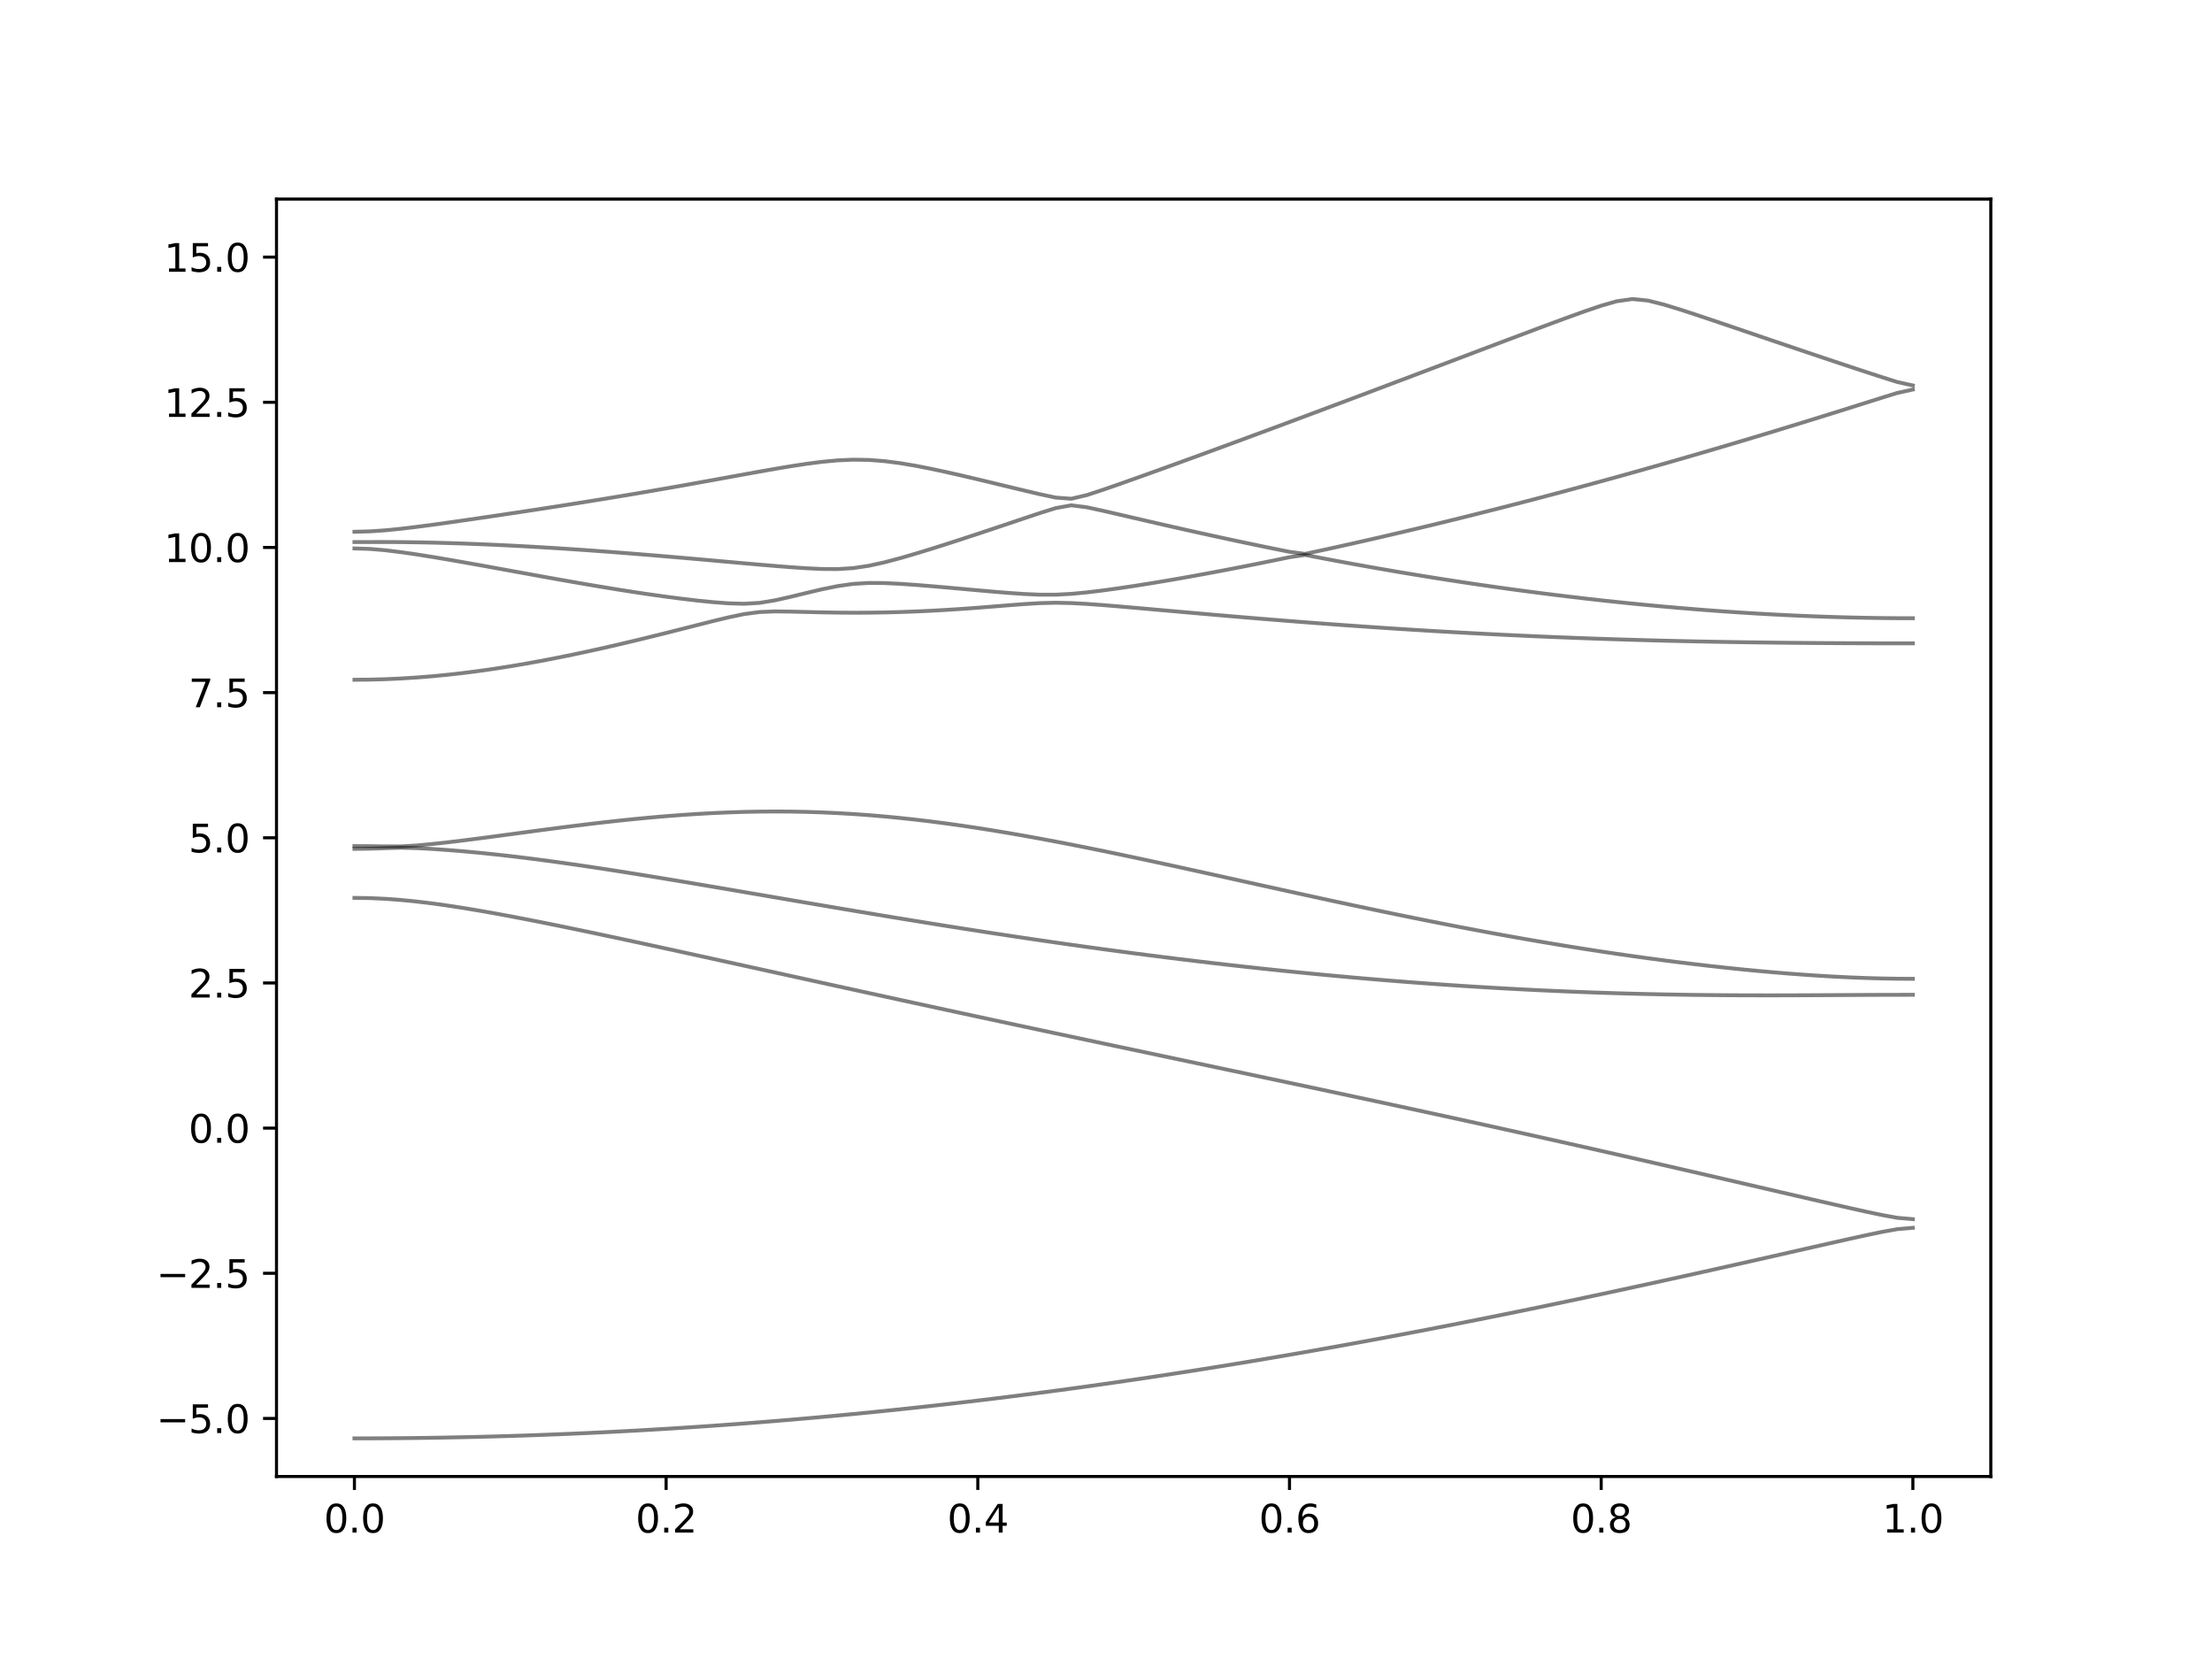 <?xml version="1.0" encoding="utf-8" standalone="no"?>
<!DOCTYPE svg PUBLIC "-//W3C//DTD SVG 1.1//EN"
  "http://www.w3.org/Graphics/SVG/1.1/DTD/svg11.dtd">
<svg xmlns:xlink="http://www.w3.org/1999/xlink" width="576pt" height="432pt" viewBox="0 0 576 432" xmlns="http://www.w3.org/2000/svg" version="1.1">
 <defs>
  <style type="text/css">*{stroke-linejoin: round; stroke-linecap: butt}</style>
 </defs>
 <g id="figure_1">
  <g id="patch_1">
   <path d="M 0 432 
L 576 432 
L 576 0 
L 0 0 
z
" style="fill: #ffffff"/>
  </g>
  <g id="axes_1">
   <g id="patch_2">
    <path d="M 72 384.48 
L 518.4 384.48 
L 518.4 51.84 
L 72 51.84 
z
" style="fill: #ffffff"/>
   </g>
   <g id="matplotlib.axis_1">
    <g id="xtick_1">
     <g id="line2d_1">
      <defs>
       <path id="mb2fbe29570" d="M 0 0 
L 0 3.5 
" style="stroke: #000000; stroke-width: 0.8"/>
      </defs>
      <g>
       <use xlink:href="#mb2fbe29570" x="92.291" y="384.48" style="stroke: #000000; stroke-width: 0.8"/>
      </g>
     </g>
     <g id="text_1">
      <!-- 0.0 -->
      <g transform="translate(84.339 399.078) scale(0.1 -0.1)">
       <defs>
        <path id="DejaVuSans-30" d="M 2034 4250 
Q 1547 4250 1301 3770 
Q 1056 3291 1056 2328 
Q 1056 1369 1301 889 
Q 1547 409 2034 409 
Q 2525 409 2770 889 
Q 3016 1369 3016 2328 
Q 3016 3291 2770 3770 
Q 2525 4250 2034 4250 
z
M 2034 4750 
Q 2819 4750 3233 4129 
Q 3647 3509 3647 2328 
Q 3647 1150 3233 529 
Q 2819 -91 2034 -91 
Q 1250 -91 836 529 
Q 422 1150 422 2328 
Q 422 3509 836 4129 
Q 1250 4750 2034 4750 
z
" transform="scale(0.016)"/>
        <path id="DejaVuSans-2e" d="M 684 794 
L 1344 794 
L 1344 0 
L 684 0 
L 684 794 
z
" transform="scale(0.016)"/>
       </defs>
       <use xlink:href="#DejaVuSans-30"/>
       <use xlink:href="#DejaVuSans-2e" x="63.623"/>
       <use xlink:href="#DejaVuSans-30" x="95.41"/>
      </g>
     </g>
    </g>
    <g id="xtick_2">
     <g id="line2d_2">
      <g>
       <use xlink:href="#mb2fbe29570" x="173.455" y="384.48" style="stroke: #000000; stroke-width: 0.8"/>
      </g>
     </g>
     <g id="text_2">
      <!-- 0.2 -->
      <g transform="translate(165.503 399.078) scale(0.1 -0.1)">
       <defs>
        <path id="DejaVuSans-32" d="M 1228 531 
L 3431 531 
L 3431 0 
L 469 0 
L 469 531 
Q 828 903 1448 1529 
Q 2069 2156 2228 2338 
Q 2531 2678 2651 2914 
Q 2772 3150 2772 3378 
Q 2772 3750 2511 3984 
Q 2250 4219 1831 4219 
Q 1534 4219 1204 4116 
Q 875 4013 500 3803 
L 500 4441 
Q 881 4594 1212 4672 
Q 1544 4750 1819 4750 
Q 2544 4750 2975 4387 
Q 3406 4025 3406 3419 
Q 3406 3131 3298 2873 
Q 3191 2616 2906 2266 
Q 2828 2175 2409 1742 
Q 1991 1309 1228 531 
z
" transform="scale(0.016)"/>
       </defs>
       <use xlink:href="#DejaVuSans-30"/>
       <use xlink:href="#DejaVuSans-2e" x="63.623"/>
       <use xlink:href="#DejaVuSans-32" x="95.41"/>
      </g>
     </g>
    </g>
    <g id="xtick_3">
     <g id="line2d_3">
      <g>
       <use xlink:href="#mb2fbe29570" x="254.618" y="384.48" style="stroke: #000000; stroke-width: 0.8"/>
      </g>
     </g>
     <g id="text_3">
      <!-- 0.4 -->
      <g transform="translate(246.667 399.078) scale(0.1 -0.1)">
       <defs>
        <path id="DejaVuSans-34" d="M 2419 4116 
L 825 1625 
L 2419 1625 
L 2419 4116 
z
M 2253 4666 
L 3047 4666 
L 3047 1625 
L 3713 1625 
L 3713 1100 
L 3047 1100 
L 3047 0 
L 2419 0 
L 2419 1100 
L 313 1100 
L 313 1709 
L 2253 4666 
z
" transform="scale(0.016)"/>
       </defs>
       <use xlink:href="#DejaVuSans-30"/>
       <use xlink:href="#DejaVuSans-2e" x="63.623"/>
       <use xlink:href="#DejaVuSans-34" x="95.41"/>
      </g>
     </g>
    </g>
    <g id="xtick_4">
     <g id="line2d_4">
      <g>
       <use xlink:href="#mb2fbe29570" x="335.782" y="384.48" style="stroke: #000000; stroke-width: 0.8"/>
      </g>
     </g>
     <g id="text_4">
      <!-- 0.6 -->
      <g transform="translate(327.83 399.078) scale(0.1 -0.1)">
       <defs>
        <path id="DejaVuSans-36" d="M 2113 2584 
Q 1688 2584 1439 2293 
Q 1191 2003 1191 1497 
Q 1191 994 1439 701 
Q 1688 409 2113 409 
Q 2538 409 2786 701 
Q 3034 994 3034 1497 
Q 3034 2003 2786 2293 
Q 2538 2584 2113 2584 
z
M 3366 4563 
L 3366 3988 
Q 3128 4100 2886 4159 
Q 2644 4219 2406 4219 
Q 1781 4219 1451 3797 
Q 1122 3375 1075 2522 
Q 1259 2794 1537 2939 
Q 1816 3084 2150 3084 
Q 2853 3084 3261 2657 
Q 3669 2231 3669 1497 
Q 3669 778 3244 343 
Q 2819 -91 2113 -91 
Q 1303 -91 875 529 
Q 447 1150 447 2328 
Q 447 3434 972 4092 
Q 1497 4750 2381 4750 
Q 2619 4750 2861 4703 
Q 3103 4656 3366 4563 
z
" transform="scale(0.016)"/>
       </defs>
       <use xlink:href="#DejaVuSans-30"/>
       <use xlink:href="#DejaVuSans-2e" x="63.623"/>
       <use xlink:href="#DejaVuSans-36" x="95.41"/>
      </g>
     </g>
    </g>
    <g id="xtick_5">
     <g id="line2d_5">
      <g>
       <use xlink:href="#mb2fbe29570" x="416.945" y="384.48" style="stroke: #000000; stroke-width: 0.8"/>
      </g>
     </g>
     <g id="text_5">
      <!-- 0.8 -->
      <g transform="translate(408.994 399.078) scale(0.1 -0.1)">
       <defs>
        <path id="DejaVuSans-38" d="M 2034 2216 
Q 1584 2216 1326 1975 
Q 1069 1734 1069 1313 
Q 1069 891 1326 650 
Q 1584 409 2034 409 
Q 2484 409 2743 651 
Q 3003 894 3003 1313 
Q 3003 1734 2745 1975 
Q 2488 2216 2034 2216 
z
M 1403 2484 
Q 997 2584 770 2862 
Q 544 3141 544 3541 
Q 544 4100 942 4425 
Q 1341 4750 2034 4750 
Q 2731 4750 3128 4425 
Q 3525 4100 3525 3541 
Q 3525 3141 3298 2862 
Q 3072 2584 2669 2484 
Q 3125 2378 3379 2068 
Q 3634 1759 3634 1313 
Q 3634 634 3220 271 
Q 2806 -91 2034 -91 
Q 1263 -91 848 271 
Q 434 634 434 1313 
Q 434 1759 690 2068 
Q 947 2378 1403 2484 
z
M 1172 3481 
Q 1172 3119 1398 2916 
Q 1625 2713 2034 2713 
Q 2441 2713 2670 2916 
Q 2900 3119 2900 3481 
Q 2900 3844 2670 4047 
Q 2441 4250 2034 4250 
Q 1625 4250 1398 4047 
Q 1172 3844 1172 3481 
z
" transform="scale(0.016)"/>
       </defs>
       <use xlink:href="#DejaVuSans-30"/>
       <use xlink:href="#DejaVuSans-2e" x="63.623"/>
       <use xlink:href="#DejaVuSans-38" x="95.41"/>
      </g>
     </g>
    </g>
    <g id="xtick_6">
     <g id="line2d_6">
      <g>
       <use xlink:href="#mb2fbe29570" x="498.109" y="384.48" style="stroke: #000000; stroke-width: 0.8"/>
      </g>
     </g>
     <g id="text_6">
      <!-- 1.0 -->
      <g transform="translate(490.158 399.078) scale(0.1 -0.1)">
       <defs>
        <path id="DejaVuSans-31" d="M 794 531 
L 1825 531 
L 1825 4091 
L 703 3866 
L 703 4441 
L 1819 4666 
L 2450 4666 
L 2450 531 
L 3481 531 
L 3481 0 
L 794 0 
L 794 531 
z
" transform="scale(0.016)"/>
       </defs>
       <use xlink:href="#DejaVuSans-31"/>
       <use xlink:href="#DejaVuSans-2e" x="63.623"/>
       <use xlink:href="#DejaVuSans-30" x="95.41"/>
      </g>
     </g>
    </g>
   </g>
   <g id="matplotlib.axis_2">
    <g id="ytick_1">
     <g id="line2d_7">
      <defs>
       <path id="md0ceef51df" d="M 0 0 
L -3.5 0 
" style="stroke: #000000; stroke-width: 0.8"/>
      </defs>
      <g>
       <use xlink:href="#md0ceef51df" x="72" y="369.36" style="stroke: #000000; stroke-width: 0.8"/>
      </g>
     </g>
     <g id="text_7">
      <!-- −5.0 -->
      <g transform="translate(40.717 373.159) scale(0.1 -0.1)">
       <defs>
        <path id="DejaVuSans-2212" d="M 678 2272 
L 4684 2272 
L 4684 1741 
L 678 1741 
L 678 2272 
z
" transform="scale(0.016)"/>
        <path id="DejaVuSans-35" d="M 691 4666 
L 3169 4666 
L 3169 4134 
L 1269 4134 
L 1269 2991 
Q 1406 3038 1543 3061 
Q 1681 3084 1819 3084 
Q 2600 3084 3056 2656 
Q 3513 2228 3513 1497 
Q 3513 744 3044 326 
Q 2575 -91 1722 -91 
Q 1428 -91 1123 -41 
Q 819 9 494 109 
L 494 744 
Q 775 591 1075 516 
Q 1375 441 1709 441 
Q 2250 441 2565 725 
Q 2881 1009 2881 1497 
Q 2881 1984 2565 2268 
Q 2250 2553 1709 2553 
Q 1456 2553 1204 2497 
Q 953 2441 691 2322 
L 691 4666 
z
" transform="scale(0.016)"/>
       </defs>
       <use xlink:href="#DejaVuSans-2212"/>
       <use xlink:href="#DejaVuSans-35" x="83.789"/>
       <use xlink:href="#DejaVuSans-2e" x="147.412"/>
       <use xlink:href="#DejaVuSans-30" x="179.199"/>
      </g>
     </g>
    </g>
    <g id="ytick_2">
     <g id="line2d_8">
      <g>
       <use xlink:href="#md0ceef51df" x="72" y="331.56" style="stroke: #000000; stroke-width: 0.8"/>
      </g>
     </g>
     <g id="text_8">
      <!-- −2.5 -->
      <g transform="translate(40.717 335.359) scale(0.1 -0.1)">
       <use xlink:href="#DejaVuSans-2212"/>
       <use xlink:href="#DejaVuSans-32" x="83.789"/>
       <use xlink:href="#DejaVuSans-2e" x="147.412"/>
       <use xlink:href="#DejaVuSans-35" x="179.199"/>
      </g>
     </g>
    </g>
    <g id="ytick_3">
     <g id="line2d_9">
      <g>
       <use xlink:href="#md0ceef51df" x="72" y="293.76" style="stroke: #000000; stroke-width: 0.8"/>
      </g>
     </g>
     <g id="text_9">
      <!-- 0.0 -->
      <g transform="translate(49.097 297.559) scale(0.1 -0.1)">
       <use xlink:href="#DejaVuSans-30"/>
       <use xlink:href="#DejaVuSans-2e" x="63.623"/>
       <use xlink:href="#DejaVuSans-30" x="95.41"/>
      </g>
     </g>
    </g>
    <g id="ytick_4">
     <g id="line2d_10">
      <g>
       <use xlink:href="#md0ceef51df" x="72" y="255.96" style="stroke: #000000; stroke-width: 0.8"/>
      </g>
     </g>
     <g id="text_10">
      <!-- 2.5 -->
      <g transform="translate(49.097 259.759) scale(0.1 -0.1)">
       <use xlink:href="#DejaVuSans-32"/>
       <use xlink:href="#DejaVuSans-2e" x="63.623"/>
       <use xlink:href="#DejaVuSans-35" x="95.41"/>
      </g>
     </g>
    </g>
    <g id="ytick_5">
     <g id="line2d_11">
      <g>
       <use xlink:href="#md0ceef51df" x="72" y="218.16" style="stroke: #000000; stroke-width: 0.8"/>
      </g>
     </g>
     <g id="text_11">
      <!-- 5.0 -->
      <g transform="translate(49.097 221.959) scale(0.1 -0.1)">
       <use xlink:href="#DejaVuSans-35"/>
       <use xlink:href="#DejaVuSans-2e" x="63.623"/>
       <use xlink:href="#DejaVuSans-30" x="95.41"/>
      </g>
     </g>
    </g>
    <g id="ytick_6">
     <g id="line2d_12">
      <g>
       <use xlink:href="#md0ceef51df" x="72" y="180.36" style="stroke: #000000; stroke-width: 0.8"/>
      </g>
     </g>
     <g id="text_12">
      <!-- 7.5 -->
      <g transform="translate(49.097 184.159) scale(0.1 -0.1)">
       <defs>
        <path id="DejaVuSans-37" d="M 525 4666 
L 3525 4666 
L 3525 4397 
L 1831 0 
L 1172 0 
L 2766 4134 
L 525 4134 
L 525 4666 
z
" transform="scale(0.016)"/>
       </defs>
       <use xlink:href="#DejaVuSans-37"/>
       <use xlink:href="#DejaVuSans-2e" x="63.623"/>
       <use xlink:href="#DejaVuSans-35" x="95.41"/>
      </g>
     </g>
    </g>
    <g id="ytick_7">
     <g id="line2d_13">
      <g>
       <use xlink:href="#md0ceef51df" x="72" y="142.56" style="stroke: #000000; stroke-width: 0.8"/>
      </g>
     </g>
     <g id="text_13">
      <!-- 10.0 -->
      <g transform="translate(42.734 146.359) scale(0.1 -0.1)">
       <use xlink:href="#DejaVuSans-31"/>
       <use xlink:href="#DejaVuSans-30" x="63.623"/>
       <use xlink:href="#DejaVuSans-2e" x="127.246"/>
       <use xlink:href="#DejaVuSans-30" x="159.033"/>
      </g>
     </g>
    </g>
    <g id="ytick_8">
     <g id="line2d_14">
      <g>
       <use xlink:href="#md0ceef51df" x="72" y="104.76" style="stroke: #000000; stroke-width: 0.8"/>
      </g>
     </g>
     <g id="text_14">
      <!-- 12.5 -->
      <g transform="translate(42.734 108.559) scale(0.1 -0.1)">
       <use xlink:href="#DejaVuSans-31"/>
       <use xlink:href="#DejaVuSans-32" x="63.623"/>
       <use xlink:href="#DejaVuSans-2e" x="127.246"/>
       <use xlink:href="#DejaVuSans-35" x="159.033"/>
      </g>
     </g>
    </g>
    <g id="ytick_9">
     <g id="line2d_15">
      <g>
       <use xlink:href="#md0ceef51df" x="72" y="66.96" style="stroke: #000000; stroke-width: 0.8"/>
      </g>
     </g>
     <g id="text_15">
      <!-- 15.0 -->
      <g transform="translate(42.734 70.759) scale(0.1 -0.1)">
       <use xlink:href="#DejaVuSans-31"/>
       <use xlink:href="#DejaVuSans-35" x="63.623"/>
       <use xlink:href="#DejaVuSans-2e" x="127.246"/>
       <use xlink:href="#DejaVuSans-30" x="159.033"/>
      </g>
     </g>
    </g>
   </g>
   <g id="line2d_16">
    <path d="M 92.291 374.548 
L 96.349 374.542 
L 100.407 374.522 
L 104.465 374.492 
L 108.524 374.448 
L 112.582 374.392 
L 116.64 374.322 
L 120.698 374.242 
L 124.756 374.149 
L 128.815 374.043 
L 132.873 373.925 
L 136.931 373.793 
L 140.989 373.651 
L 145.047 373.495 
L 149.105 373.327 
L 153.164 373.148 
L 157.222 372.956 
L 161.28 372.75 
L 165.338 372.534 
L 169.396 372.304 
L 173.455 372.062 
L 177.513 371.808 
L 181.571 371.542 
L 185.629 371.264 
L 189.687 370.973 
L 193.745 370.671 
L 197.804 370.356 
L 201.862 370.03 
L 205.92 369.691 
L 209.978 369.34 
L 214.036 368.977 
L 218.095 368.602 
L 222.153 368.215 
L 226.211 367.818 
L 230.269 367.406 
L 234.327 366.985 
L 238.385 366.552 
L 242.444 366.106 
L 246.502 365.65 
L 250.56 365.181 
L 254.618 364.7 
L 258.676 364.209 
L 262.735 363.707 
L 266.793 363.191 
L 270.851 362.666 
L 274.909 362.13 
L 278.967 361.581 
L 283.025 361.023 
L 287.084 360.453 
L 291.142 359.872 
L 295.2 359.279 
L 299.258 358.678 
L 303.316 358.064 
L 307.375 357.439 
L 311.433 356.806 
L 315.491 356.16 
L 319.549 355.506 
L 323.607 354.84 
L 327.665 354.164 
L 331.724 353.479 
L 335.782 352.784 
L 339.84 352.078 
L 343.898 351.363 
L 347.956 350.638 
L 352.015 349.905 
L 356.073 349.161 
L 360.131 348.408 
L 364.189 347.648 
L 368.247 346.877 
L 372.305 346.098 
L 376.364 345.31 
L 380.422 344.513 
L 384.48 343.709 
L 388.538 342.897 
L 392.596 342.076 
L 396.655 341.249 
L 400.713 340.413 
L 404.771 339.569 
L 408.829 338.719 
L 412.887 337.862 
L 416.945 336.999 
L 421.004 336.128 
L 425.062 335.251 
L 429.12 334.369 
L 433.178 333.48 
L 437.236 332.587 
L 441.295 331.689 
L 445.353 330.786 
L 449.411 329.877 
L 453.469 328.965 
L 457.527 328.051 
L 461.585 327.133 
L 465.644 326.212 
L 469.702 325.291 
L 473.76 324.37 
L 477.818 323.453 
L 481.876 322.542 
L 485.935 321.65 
L 489.993 320.798 
L 494.051 320.064 
L 498.109 319.718 
" clip-path="url(#p251827f92a)" style="fill: none; stroke: #000000; stroke-opacity: 0.5; stroke-linecap: square"/>
   </g>
   <g id="line2d_17">
    <path d="M 92.291 233.803 
L 96.349 233.867 
L 100.407 234.054 
L 104.465 234.358 
L 108.524 234.762 
L 112.582 235.255 
L 116.64 235.82 
L 120.698 236.446 
L 124.756 237.122 
L 128.815 237.837 
L 132.873 238.587 
L 136.931 239.364 
L 140.989 240.163 
L 145.047 240.981 
L 149.105 241.814 
L 153.164 242.659 
L 157.222 243.515 
L 161.28 244.378 
L 165.338 245.251 
L 169.396 246.127 
L 173.455 247.009 
L 177.513 247.893 
L 181.571 248.783 
L 185.629 249.672 
L 189.687 250.564 
L 193.745 251.456 
L 197.804 252.349 
L 201.862 253.243 
L 205.92 254.135 
L 209.978 255.027 
L 214.036 255.918 
L 218.095 256.808 
L 222.153 257.696 
L 226.211 258.583 
L 230.269 259.468 
L 234.327 260.352 
L 238.385 261.234 
L 242.444 262.114 
L 246.502 262.992 
L 250.56 263.868 
L 254.618 264.742 
L 258.676 265.614 
L 262.735 266.484 
L 266.793 267.353 
L 270.851 268.219 
L 274.909 269.084 
L 278.967 269.948 
L 283.025 270.811 
L 287.084 271.671 
L 291.142 272.532 
L 295.2 273.39 
L 299.258 274.248 
L 303.316 275.106 
L 307.375 275.964 
L 311.433 276.82 
L 315.491 277.677 
L 319.549 278.534 
L 323.607 279.391 
L 327.665 280.25 
L 331.724 281.109 
L 335.782 281.969 
L 339.84 282.831 
L 343.898 283.693 
L 347.956 284.558 
L 352.015 285.426 
L 356.073 286.294 
L 360.131 287.166 
L 364.189 288.04 
L 368.247 288.916 
L 372.305 289.796 
L 376.364 290.679 
L 380.422 291.565 
L 384.48 292.452 
L 388.538 293.346 
L 392.596 294.241 
L 396.655 295.14 
L 400.713 296.043 
L 404.771 296.949 
L 408.829 297.859 
L 412.887 298.772 
L 416.945 299.69 
L 421.004 300.609 
L 425.062 301.533 
L 429.12 302.459 
L 433.178 303.388 
L 437.236 304.32 
L 441.295 305.254 
L 445.353 306.19 
L 449.411 307.129 
L 453.469 308.068 
L 457.527 309.01 
L 461.585 309.95 
L 465.644 310.891 
L 469.702 311.83 
L 473.76 312.766 
L 477.818 313.697 
L 481.876 314.618 
L 485.935 315.521 
L 489.993 316.378 
L 494.051 317.116 
L 498.109 317.464 
" clip-path="url(#p251827f92a)" style="fill: none; stroke: #000000; stroke-opacity: 0.5; stroke-linecap: square"/>
   </g>
   <g id="line2d_18">
    <path d="M 92.291 221.04 
L 96.349 220.992 
L 100.407 220.86 
L 104.465 220.746 
L 108.524 220.847 
L 112.582 221.066 
L 116.64 221.349 
L 120.698 221.68 
L 124.756 222.058 
L 128.815 222.475 
L 132.873 222.93 
L 136.931 223.419 
L 140.989 223.939 
L 145.047 224.486 
L 149.105 225.058 
L 153.164 225.65 
L 157.222 226.263 
L 161.28 226.893 
L 165.338 227.536 
L 169.396 228.192 
L 173.455 228.859 
L 177.513 229.533 
L 181.571 230.215 
L 185.629 230.903 
L 189.687 231.594 
L 193.745 232.288 
L 197.804 232.984 
L 201.862 233.679 
L 205.92 234.373 
L 209.978 235.067 
L 214.036 235.758 
L 218.095 236.448 
L 222.153 237.131 
L 226.211 237.811 
L 230.269 238.486 
L 234.327 239.156 
L 238.385 239.818 
L 242.444 240.474 
L 246.502 241.124 
L 250.56 241.765 
L 254.618 242.399 
L 258.676 243.025 
L 262.735 243.642 
L 266.793 244.25 
L 270.851 244.847 
L 274.909 245.436 
L 278.967 246.016 
L 283.025 246.584 
L 287.084 247.144 
L 291.142 247.691 
L 295.2 248.228 
L 299.258 248.754 
L 303.316 249.269 
L 307.375 249.773 
L 311.433 250.264 
L 315.491 250.745 
L 319.549 251.214 
L 323.607 251.669 
L 327.665 252.113 
L 331.724 252.544 
L 335.782 252.963 
L 339.84 253.368 
L 343.898 253.763 
L 347.956 254.143 
L 352.015 254.51 
L 356.073 254.864 
L 360.131 255.204 
L 364.189 255.531 
L 368.247 255.844 
L 372.305 256.143 
L 376.364 256.429 
L 380.422 256.701 
L 384.48 256.958 
L 388.538 257.201 
L 392.596 257.431 
L 396.655 257.646 
L 400.713 257.847 
L 404.771 258.034 
L 408.829 258.205 
L 412.887 258.364 
L 416.945 258.508 
L 421.004 258.636 
L 425.062 258.751 
L 429.12 258.852 
L 433.178 258.939 
L 437.236 259.011 
L 441.295 259.072 
L 445.353 259.117 
L 449.411 259.152 
L 453.469 259.175 
L 457.527 259.185 
L 461.585 259.187 
L 465.644 259.179 
L 469.702 259.165 
L 473.76 259.144 
L 477.818 259.122 
L 481.876 259.099 
L 485.935 259.076 
L 489.993 259.058 
L 494.051 259.048 
L 498.109 259.043 
" clip-path="url(#p251827f92a)" style="fill: none; stroke: #000000; stroke-opacity: 0.5; stroke-linecap: square"/>
   </g>
   <g id="line2d_19">
    <path d="M 92.291 220.321 
L 96.349 220.343 
L 100.407 220.399 
L 104.465 220.398 
L 108.524 220.153 
L 112.582 219.772 
L 116.64 219.327 
L 120.698 218.839 
L 124.756 218.32 
L 128.815 217.787 
L 132.873 217.242 
L 136.931 216.696 
L 140.989 216.154 
L 145.047 215.623 
L 149.105 215.106 
L 153.164 214.607 
L 157.222 214.132 
L 161.28 213.683 
L 165.338 213.264 
L 169.396 212.879 
L 173.455 212.529 
L 177.513 212.218 
L 181.571 211.949 
L 185.629 211.725 
L 189.687 211.547 
L 193.745 211.416 
L 197.804 211.338 
L 201.862 211.311 
L 205.92 211.335 
L 209.978 211.413 
L 214.036 211.545 
L 218.095 211.731 
L 222.153 211.968 
L 226.211 212.26 
L 230.269 212.602 
L 234.327 212.993 
L 238.385 213.432 
L 242.444 213.916 
L 246.502 214.445 
L 250.56 215.014 
L 254.618 215.621 
L 258.676 216.265 
L 262.735 216.941 
L 266.793 217.65 
L 270.851 218.385 
L 274.909 219.147 
L 278.967 219.932 
L 283.025 220.736 
L 287.084 221.56 
L 291.142 222.401 
L 295.2 223.254 
L 299.258 224.12 
L 303.316 224.996 
L 307.375 225.88 
L 311.433 226.769 
L 315.491 227.664 
L 319.549 228.561 
L 323.607 229.461 
L 327.665 230.359 
L 331.724 231.255 
L 335.782 232.149 
L 339.84 233.04 
L 343.898 233.924 
L 347.956 234.801 
L 352.015 235.67 
L 356.073 236.531 
L 360.131 237.382 
L 364.189 238.221 
L 368.247 239.048 
L 372.305 239.863 
L 376.364 240.665 
L 380.422 241.452 
L 384.48 242.223 
L 388.538 242.979 
L 392.596 243.719 
L 396.655 244.44 
L 400.713 245.145 
L 404.771 245.83 
L 408.829 246.496 
L 412.887 247.144 
L 416.945 247.769 
L 421.004 248.376 
L 425.062 248.961 
L 429.12 249.523 
L 433.178 250.065 
L 437.236 250.583 
L 441.295 251.078 
L 445.353 251.548 
L 449.411 251.994 
L 453.469 252.413 
L 457.527 252.806 
L 461.585 253.172 
L 465.644 253.506 
L 469.702 253.811 
L 473.76 254.082 
L 477.818 254.318 
L 481.876 254.516 
L 485.935 254.673 
L 489.993 254.788 
L 494.051 254.858 
L 498.109 254.882 
" clip-path="url(#p251827f92a)" style="fill: none; stroke: #000000; stroke-opacity: 0.5; stroke-linecap: square"/>
   </g>
   <g id="line2d_20">
    <path d="M 92.291 177.008 
L 96.349 176.97 
L 100.407 176.86 
L 104.465 176.674 
L 108.524 176.417 
L 112.582 176.09 
L 116.64 175.695 
L 120.698 175.236 
L 124.756 174.714 
L 128.815 174.135 
L 132.873 173.499 
L 136.931 172.812 
L 140.989 172.076 
L 145.047 171.294 
L 149.105 170.47 
L 153.164 169.608 
L 157.222 168.71 
L 161.28 167.779 
L 165.338 166.817 
L 169.396 165.83 
L 173.455 164.821 
L 177.513 163.798 
L 181.571 162.765 
L 185.629 161.741 
L 189.687 160.761 
L 193.745 159.912 
L 197.804 159.369 
L 201.862 159.212 
L 205.92 159.26 
L 209.978 159.361 
L 214.036 159.457 
L 218.095 159.523 
L 222.153 159.552 
L 226.211 159.537 
L 230.269 159.479 
L 234.327 159.375 
L 238.385 159.228 
L 242.444 159.041 
L 246.502 158.812 
L 250.56 158.548 
L 254.618 158.252 
L 258.676 157.933 
L 262.735 157.604 
L 266.793 157.293 
L 270.851 157.051 
L 274.909 156.953 
L 278.967 157.039 
L 283.025 157.26 
L 287.084 157.556 
L 291.142 157.889 
L 295.2 158.239 
L 299.258 158.596 
L 303.316 158.958 
L 307.375 159.319 
L 311.433 159.676 
L 315.491 160.03 
L 319.549 160.379 
L 323.607 160.724 
L 327.665 161.061 
L 331.724 161.392 
L 335.782 161.714 
L 339.84 162.03 
L 343.898 162.338 
L 347.956 162.639 
L 352.015 162.931 
L 356.073 163.214 
L 360.131 163.488 
L 364.189 163.754 
L 368.247 164.009 
L 372.305 164.257 
L 376.364 164.495 
L 380.422 164.723 
L 384.48 164.942 
L 388.538 165.151 
L 392.596 165.352 
L 396.655 165.541 
L 400.713 165.722 
L 404.771 165.893 
L 408.829 166.053 
L 412.887 166.206 
L 416.945 166.348 
L 421.004 166.481 
L 425.062 166.605 
L 429.12 166.719 
L 433.178 166.825 
L 437.236 166.921 
L 441.295 167.011 
L 445.353 167.091 
L 449.411 167.162 
L 453.469 167.227 
L 457.527 167.284 
L 461.585 167.334 
L 465.644 167.378 
L 469.702 167.416 
L 473.76 167.448 
L 477.818 167.473 
L 481.876 167.494 
L 485.935 167.51 
L 489.993 167.522 
L 494.051 167.528 
L 498.109 167.529 
" clip-path="url(#p251827f92a)" style="fill: none; stroke: #000000; stroke-opacity: 0.5; stroke-linecap: square"/>
   </g>
   <g id="line2d_21">
    <path d="M 92.291 142.809 
L 96.349 142.941 
L 100.407 143.292 
L 104.465 143.789 
L 108.524 144.376 
L 112.582 145.022 
L 116.64 145.705 
L 120.698 146.413 
L 124.756 147.135 
L 128.815 147.87 
L 132.873 148.61 
L 136.931 149.349 
L 140.989 150.084 
L 145.047 150.812 
L 149.105 151.529 
L 153.164 152.231 
L 157.222 152.914 
L 161.28 153.576 
L 165.338 154.21 
L 169.396 154.815 
L 173.455 155.383 
L 177.513 155.909 
L 181.571 156.386 
L 185.629 156.794 
L 189.687 157.102 
L 193.745 157.223 
L 197.804 156.983 
L 201.862 156.309 
L 205.92 155.394 
L 209.978 154.408 
L 214.036 153.451 
L 218.095 152.622 
L 222.153 152.046 
L 226.211 151.8 
L 230.269 151.827 
L 234.327 152.021 
L 238.385 152.302 
L 242.444 152.63 
L 246.502 152.984 
L 250.56 153.348 
L 254.618 153.714 
L 258.676 154.069 
L 262.735 154.4 
L 266.793 154.68 
L 270.851 154.857 
L 274.909 154.856 
L 278.967 154.639 
L 283.025 154.254 
L 287.084 153.762 
L 291.142 153.204 
L 295.2 152.6 
L 299.258 151.959 
L 303.316 151.286 
L 307.375 150.587 
L 311.433 149.863 
L 315.491 149.116 
L 319.549 148.349 
L 323.607 147.563 
L 327.665 146.757 
L 331.724 145.933 
L 335.782 145.094 
L 339.84 144.5 
L 343.898 145.28 
L 347.956 146.047 
L 352.015 146.795 
L 356.073 147.527 
L 360.131 148.241 
L 364.189 148.938 
L 368.247 149.615 
L 372.305 150.276 
L 376.364 150.918 
L 380.422 151.541 
L 384.48 152.148 
L 388.538 152.734 
L 392.596 153.304 
L 396.655 153.853 
L 400.713 154.385 
L 404.771 154.898 
L 408.829 155.391 
L 412.887 155.866 
L 416.945 156.321 
L 421.004 156.758 
L 425.062 157.173 
L 429.12 157.57 
L 433.178 157.946 
L 437.236 158.301 
L 441.295 158.637 
L 445.353 158.952 
L 449.411 159.246 
L 453.469 159.517 
L 457.527 159.768 
L 461.585 159.996 
L 465.644 160.201 
L 469.702 160.383 
L 473.76 160.542 
L 477.818 160.677 
L 481.876 160.789 
L 485.935 160.875 
L 489.993 160.937 
L 494.051 160.975 
L 498.109 160.987 
" clip-path="url(#p251827f92a)" style="fill: none; stroke: #000000; stroke-opacity: 0.5; stroke-linecap: square"/>
   </g>
   <g id="line2d_22">
    <path d="M 92.291 141.149 
L 96.349 141.145 
L 100.407 141.142 
L 104.465 141.166 
L 108.524 141.219 
L 112.582 141.301 
L 116.64 141.408 
L 120.698 141.538 
L 124.756 141.692 
L 128.815 141.866 
L 132.873 142.06 
L 136.931 142.273 
L 140.989 142.504 
L 145.047 142.752 
L 149.105 143.017 
L 153.164 143.296 
L 157.222 143.59 
L 161.28 143.898 
L 165.338 144.217 
L 169.396 144.547 
L 173.455 144.887 
L 177.513 145.236 
L 181.571 145.592 
L 185.629 145.951 
L 189.687 146.314 
L 193.745 146.677 
L 197.804 147.034 
L 201.862 147.377 
L 205.92 147.698 
L 209.978 147.971 
L 214.036 148.16 
L 218.095 148.186 
L 222.153 147.935 
L 226.211 147.332 
L 230.269 146.438 
L 234.327 145.365 
L 238.385 144.185 
L 242.444 142.943 
L 246.502 141.659 
L 250.56 140.345 
L 254.618 139.011 
L 258.676 137.66 
L 262.735 136.299 
L 266.793 134.933 
L 270.851 133.582 
L 274.909 132.307 
L 278.967 131.581 
L 283.025 132.098 
L 287.084 132.978 
L 291.142 133.911 
L 295.2 134.855 
L 299.258 135.795 
L 303.316 136.727 
L 307.375 137.648 
L 311.433 138.556 
L 315.491 139.45 
L 319.549 140.33 
L 323.607 141.195 
L 327.665 142.044 
L 331.724 142.878 
L 335.782 143.694 
L 339.84 144.232 
L 343.898 143.363 
L 347.956 142.475 
L 352.015 141.573 
L 356.073 140.655 
L 360.131 139.723 
L 364.189 138.777 
L 368.247 137.818 
L 372.305 136.846 
L 376.364 135.86 
L 380.422 134.862 
L 384.48 133.851 
L 388.538 132.827 
L 392.596 131.792 
L 396.655 130.744 
L 400.713 129.684 
L 404.771 128.612 
L 408.829 127.528 
L 412.887 126.431 
L 416.945 125.325 
L 421.004 124.206 
L 425.062 123.076 
L 429.12 121.935 
L 433.178 120.783 
L 437.236 119.62 
L 441.295 118.445 
L 445.353 117.261 
L 449.411 116.065 
L 453.469 114.859 
L 457.527 113.641 
L 461.585 112.415 
L 465.644 111.178 
L 469.702 109.931 
L 473.76 108.675 
L 477.818 107.411 
L 481.876 106.137 
L 485.935 104.858 
L 489.993 103.578 
L 494.051 102.321 
L 498.109 101.434 
" clip-path="url(#p251827f92a)" style="fill: none; stroke: #000000; stroke-opacity: 0.5; stroke-linecap: square"/>
   </g>
   <g id="line2d_23">
    <path d="M 92.291 138.47 
L 96.349 138.367 
L 100.407 138.086 
L 104.465 137.678 
L 108.524 137.189 
L 112.582 136.654 
L 116.64 136.092 
L 120.698 135.513 
L 124.756 134.923 
L 128.815 134.324 
L 132.873 133.719 
L 136.931 133.107 
L 140.989 132.487 
L 145.047 131.86 
L 149.105 131.225 
L 153.164 130.577 
L 157.222 129.921 
L 161.28 129.254 
L 165.338 128.574 
L 169.396 127.883 
L 173.455 127.18 
L 177.513 126.465 
L 181.571 125.739 
L 185.629 125.007 
L 189.687 124.268 
L 193.745 123.53 
L 197.804 122.798 
L 201.862 122.084 
L 205.92 121.406 
L 209.978 120.784 
L 214.036 120.26 
L 218.095 119.88 
L 222.153 119.7 
L 226.211 119.765 
L 230.269 120.075 
L 234.327 120.597 
L 238.385 121.279 
L 242.444 122.074 
L 246.502 122.945 
L 250.56 123.866 
L 254.618 124.82 
L 258.676 125.793 
L 262.735 126.775 
L 266.793 127.751 
L 270.851 128.707 
L 274.909 129.572 
L 278.967 129.874 
L 283.025 128.917 
L 287.084 127.584 
L 291.142 126.176 
L 295.2 124.741 
L 299.258 123.29 
L 303.316 121.829 
L 307.375 120.358 
L 311.433 118.881 
L 315.491 117.396 
L 319.549 115.906 
L 323.607 114.411 
L 327.665 112.91 
L 331.724 111.405 
L 335.782 109.895 
L 339.84 108.381 
L 343.898 106.865 
L 347.956 105.344 
L 352.015 103.821 
L 356.073 102.294 
L 360.131 100.765 
L 364.189 99.235 
L 368.247 97.702 
L 372.305 96.167 
L 376.364 94.633 
L 380.422 93.096 
L 384.48 91.56 
L 388.538 90.026 
L 392.596 88.492 
L 396.655 86.964 
L 400.713 85.441 
L 404.771 83.929 
L 408.829 82.437 
L 412.887 80.982 
L 416.945 79.608 
L 421.004 78.447 
L 425.062 77.871 
L 429.12 78.268 
L 433.178 79.284 
L 437.236 80.521 
L 441.295 81.841 
L 445.353 83.196 
L 449.411 84.567 
L 453.469 85.946 
L 457.527 87.328 
L 461.585 88.707 
L 465.644 90.085 
L 469.702 91.456 
L 473.76 92.821 
L 477.818 94.181 
L 481.876 95.531 
L 485.935 96.87 
L 489.993 98.193 
L 494.051 99.477 
L 498.109 100.372 
" clip-path="url(#p251827f92a)" style="fill: none; stroke: #000000; stroke-opacity: 0.5; stroke-linecap: square"/>
   </g>
   <g id="patch_3">
    <path d="M 72 384.48 
L 72 51.84 
" style="fill: none; stroke: #000000; stroke-width: 0.8; stroke-linejoin: miter; stroke-linecap: square"/>
   </g>
   <g id="patch_4">
    <path d="M 518.4 384.48 
L 518.4 51.84 
" style="fill: none; stroke: #000000; stroke-width: 0.8; stroke-linejoin: miter; stroke-linecap: square"/>
   </g>
   <g id="patch_5">
    <path d="M 72 384.48 
L 518.4 384.48 
" style="fill: none; stroke: #000000; stroke-width: 0.8; stroke-linejoin: miter; stroke-linecap: square"/>
   </g>
   <g id="patch_6">
    <path d="M 72 51.84 
L 518.4 51.84 
" style="fill: none; stroke: #000000; stroke-width: 0.8; stroke-linejoin: miter; stroke-linecap: square"/>
   </g>
  </g>
 </g>
 <defs>
  <clipPath id="p251827f92a">
   <rect x="72" y="51.84" width="446.4" height="332.64"/>
  </clipPath>
 </defs>
</svg>
